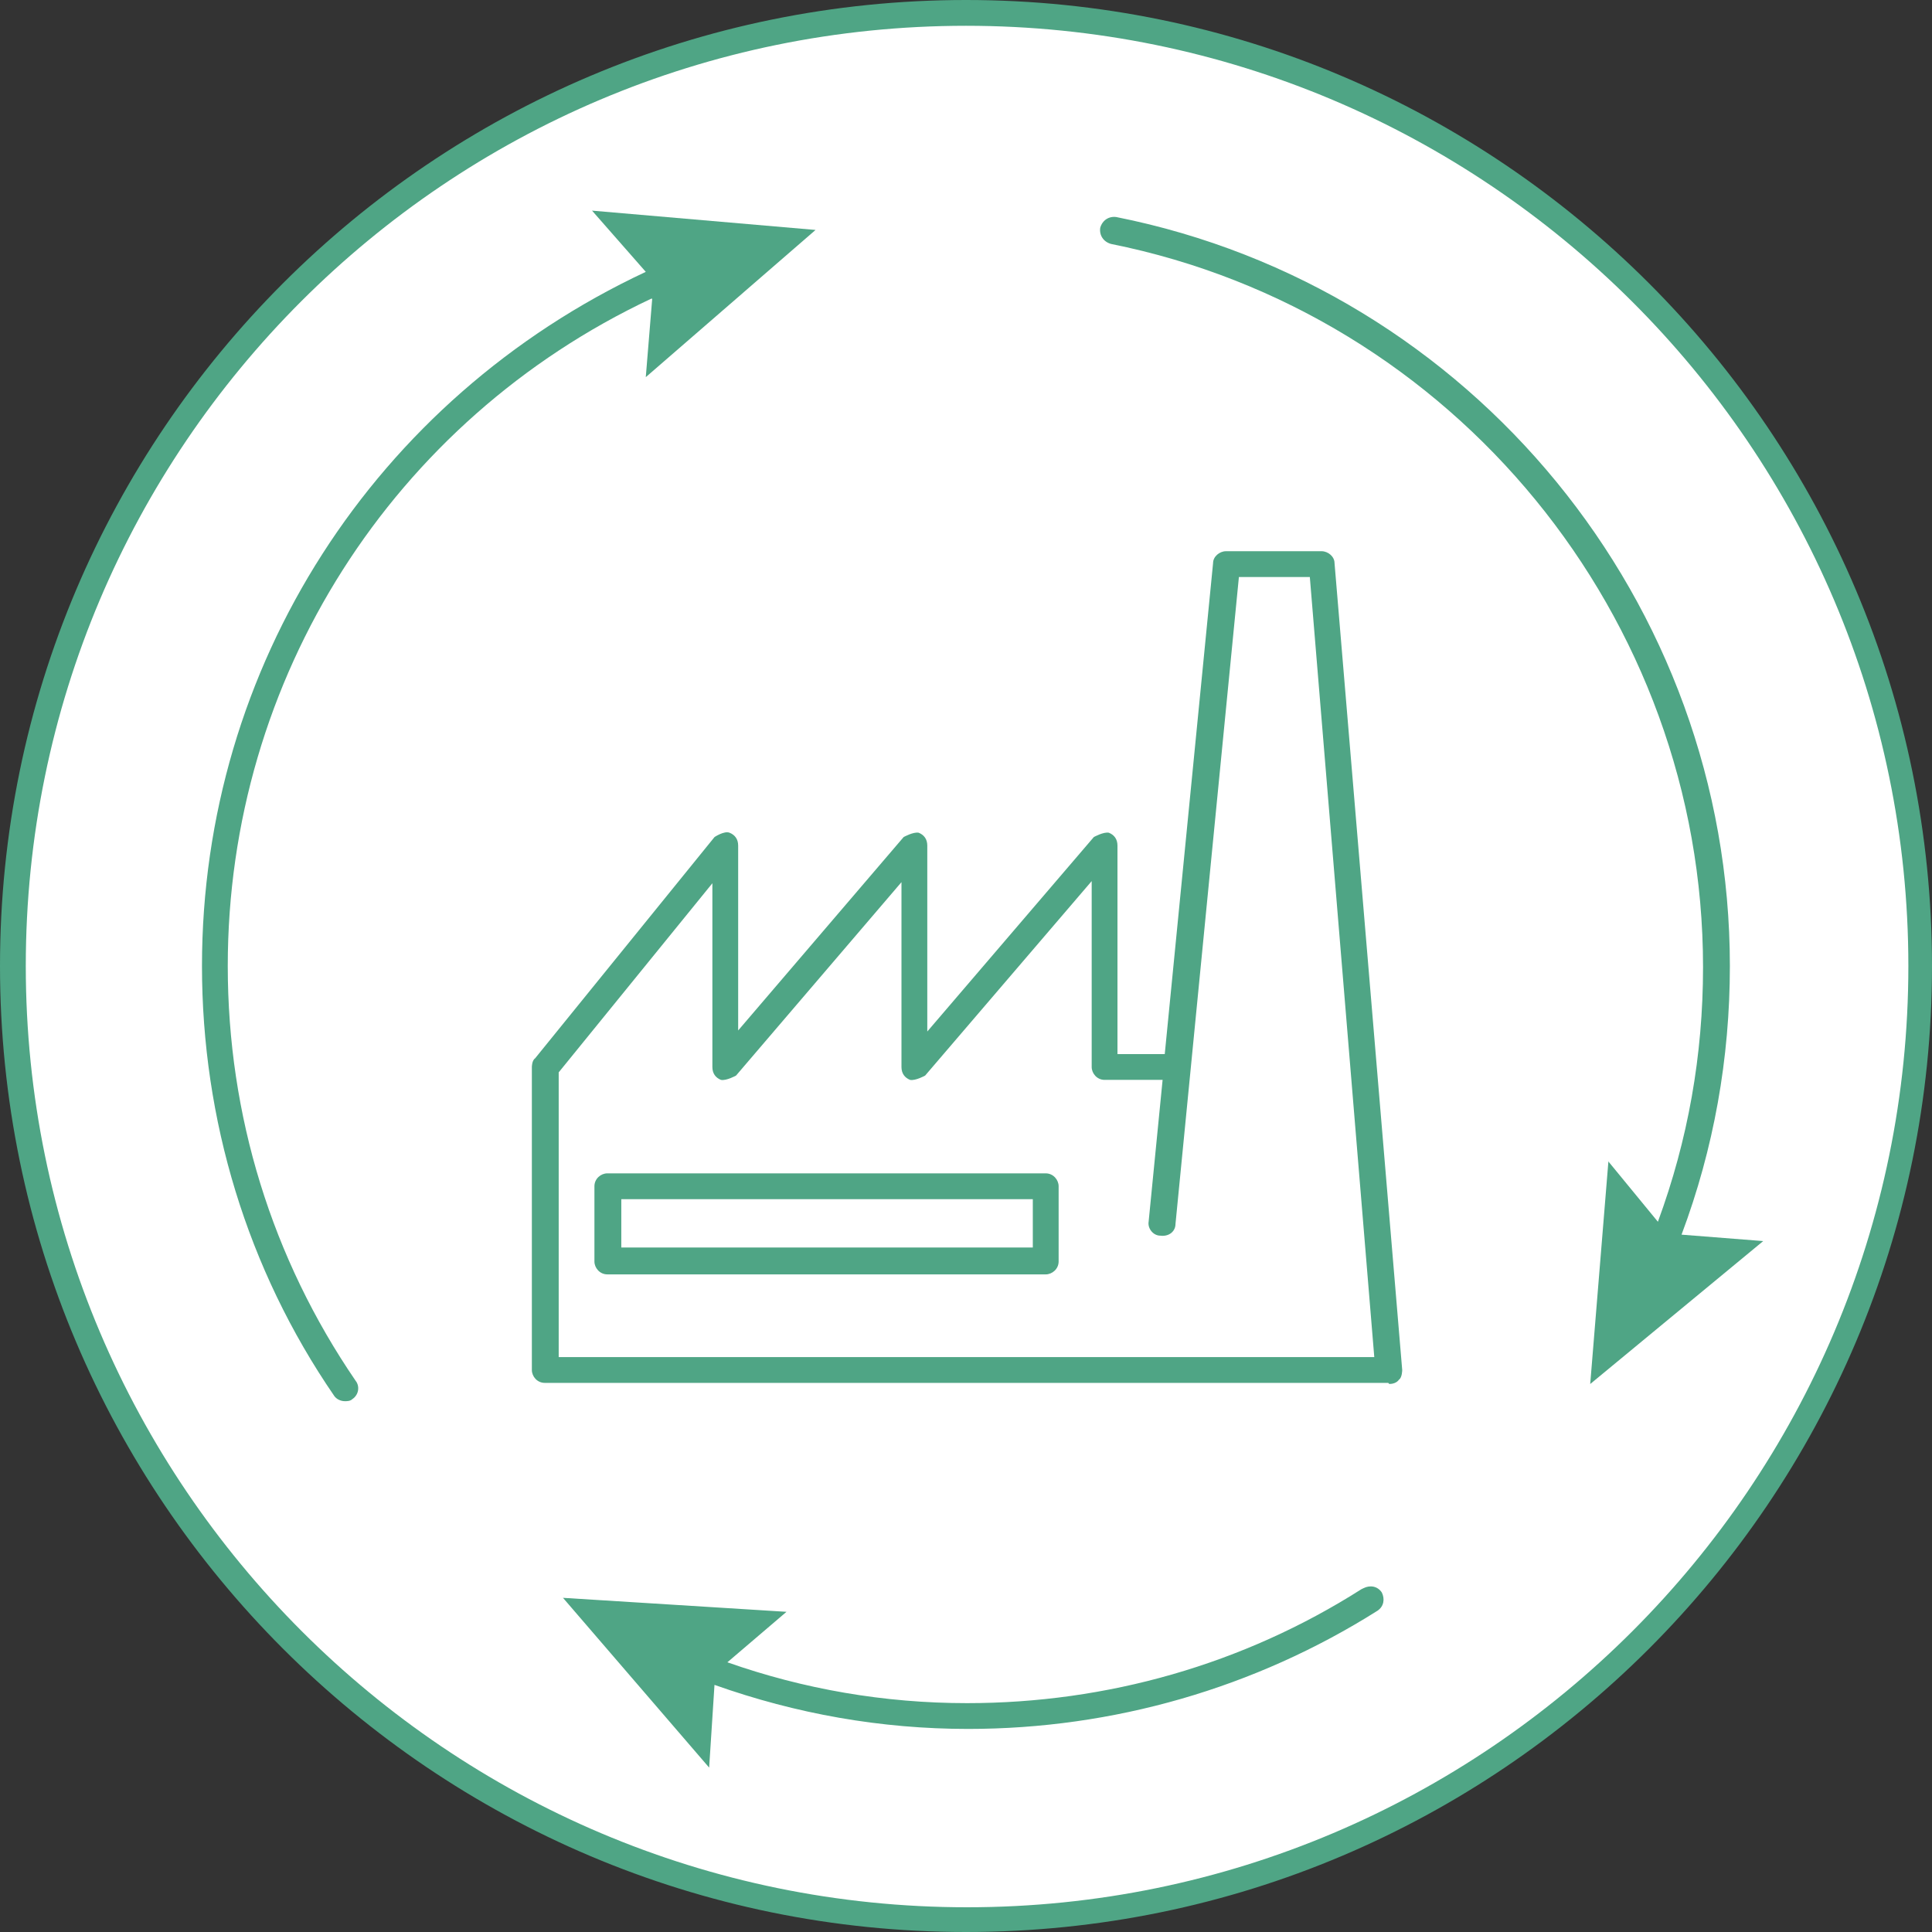 <svg width="55" height="55" viewBox="0 0 55 55" fill="none" xmlns="http://www.w3.org/2000/svg">
<rect x="0" y="0" width="55" height="55" fill="#333333" stroke="none"/>
<g clip-path="url(#clip0_1806_644)">
<path d="M27.495 0.337C12.537 0.337 0.332 12.542 0.332 27.5C0.332 42.459 12.507 54.664 27.495 54.664C42.484 54.664 54.659 42.489 54.659 27.5C54.659 12.512 42.484 0.337 27.495 0.337Z" fill="white"/>
<path d="M27.5 55C12.328 55 0 42.672 0 27.5C0 12.328 12.328 0 27.5 0C42.672 0 55 12.328 55 27.5C55 42.672 42.672 55 27.5 55ZM27.5 0.734C12.725 0.734 0.734 12.725 0.734 27.5C0.734 42.275 12.756 54.296 27.531 54.296C42.305 54.296 54.327 42.275 54.327 27.5C54.327 12.725 42.275 0.734 27.5 0.734Z" fill="#4FA585"/>
<path d="M18.567 8.504L18.384 10.737L23.217 6.546L16.854 5.996L18.384 7.739C10.675 11.349 5.75 18.966 5.75 27.5C5.75 31.874 7.035 36.126 9.513 39.736C9.574 39.828 9.696 39.889 9.818 39.889C9.88 39.889 9.971 39.889 10.033 39.828C10.216 39.705 10.247 39.461 10.124 39.308C7.738 35.82 6.484 31.752 6.484 27.5C6.484 19.302 11.195 11.961 18.536 8.504" fill="#4FA585"/>
<path d="M38.755 45.242C35.391 47.383 31.506 48.485 27.529 48.485C25.174 48.485 22.879 48.087 20.707 47.322L22.39 45.885L16.027 45.487L20.188 50.32L20.34 47.965C22.665 48.791 25.082 49.219 27.56 49.219C31.689 49.219 35.727 48.056 39.214 45.854C39.398 45.731 39.428 45.517 39.337 45.334C39.214 45.15 39 45.12 38.817 45.212" fill="#4FA585"/>
<path d="M45.79 33.037L45.27 39.4L50.195 35.331L47.87 35.148C48.788 32.701 49.246 30.131 49.246 27.5C49.246 17.161 41.905 8.198 31.78 6.179C31.566 6.149 31.382 6.271 31.321 6.485C31.291 6.699 31.413 6.883 31.627 6.944C41.385 8.902 48.482 17.559 48.482 27.531C48.482 30.039 48.053 32.456 47.197 34.781L45.79 33.068V33.037Z" fill="#4FA585"/>
<path d="M39.52 39.368H15.508C15.294 39.368 15.141 39.185 15.141 39.001V30.375C15.141 30.375 15.141 30.191 15.232 30.13L20.341 23.829C20.341 23.829 20.616 23.645 20.769 23.706C20.922 23.767 21.014 23.89 21.014 24.073V29.335L25.725 23.829C25.725 23.829 26 23.676 26.153 23.706C26.306 23.767 26.398 23.89 26.398 24.073V29.365L31.139 23.829C31.139 23.829 31.414 23.676 31.567 23.706C31.72 23.767 31.812 23.89 31.812 24.073V30.008H33.158L34.534 16.028C34.534 15.845 34.718 15.692 34.901 15.692H37.624C37.807 15.692 37.991 15.845 37.991 16.028L39.918 39.001C39.918 39.001 39.918 39.215 39.826 39.276C39.765 39.368 39.643 39.399 39.551 39.399M15.905 38.634H39.123L37.288 16.426H35.269L33.464 34.841C33.464 35.055 33.28 35.208 33.035 35.177C32.821 35.177 32.668 34.963 32.699 34.78L33.097 30.742H31.445C31.231 30.742 31.078 30.558 31.078 30.375V25.083L26.336 30.62C26.336 30.62 26.061 30.773 25.908 30.742C25.755 30.681 25.663 30.558 25.663 30.375V25.113L20.953 30.62C20.953 30.62 20.677 30.773 20.524 30.742C20.371 30.681 20.28 30.558 20.28 30.375V25.144L15.905 30.528V38.665V38.634Z" fill="#4FA585"/>
<path d="M29.77 36.279H17.289C17.075 36.279 16.922 36.095 16.922 35.912V33.77C16.922 33.556 17.105 33.403 17.289 33.403H29.77C29.984 33.403 30.137 33.587 30.137 33.77V35.912C30.137 36.126 29.953 36.279 29.77 36.279ZM17.687 35.514H29.402V34.138H17.687V35.514Z" fill="#4FA585"/>
</g>
<defs>
<clipPath id="clip0_1806_644">
<rect width="55" height="55" fill="white"/>
</clipPath>
</defs>
</svg>
